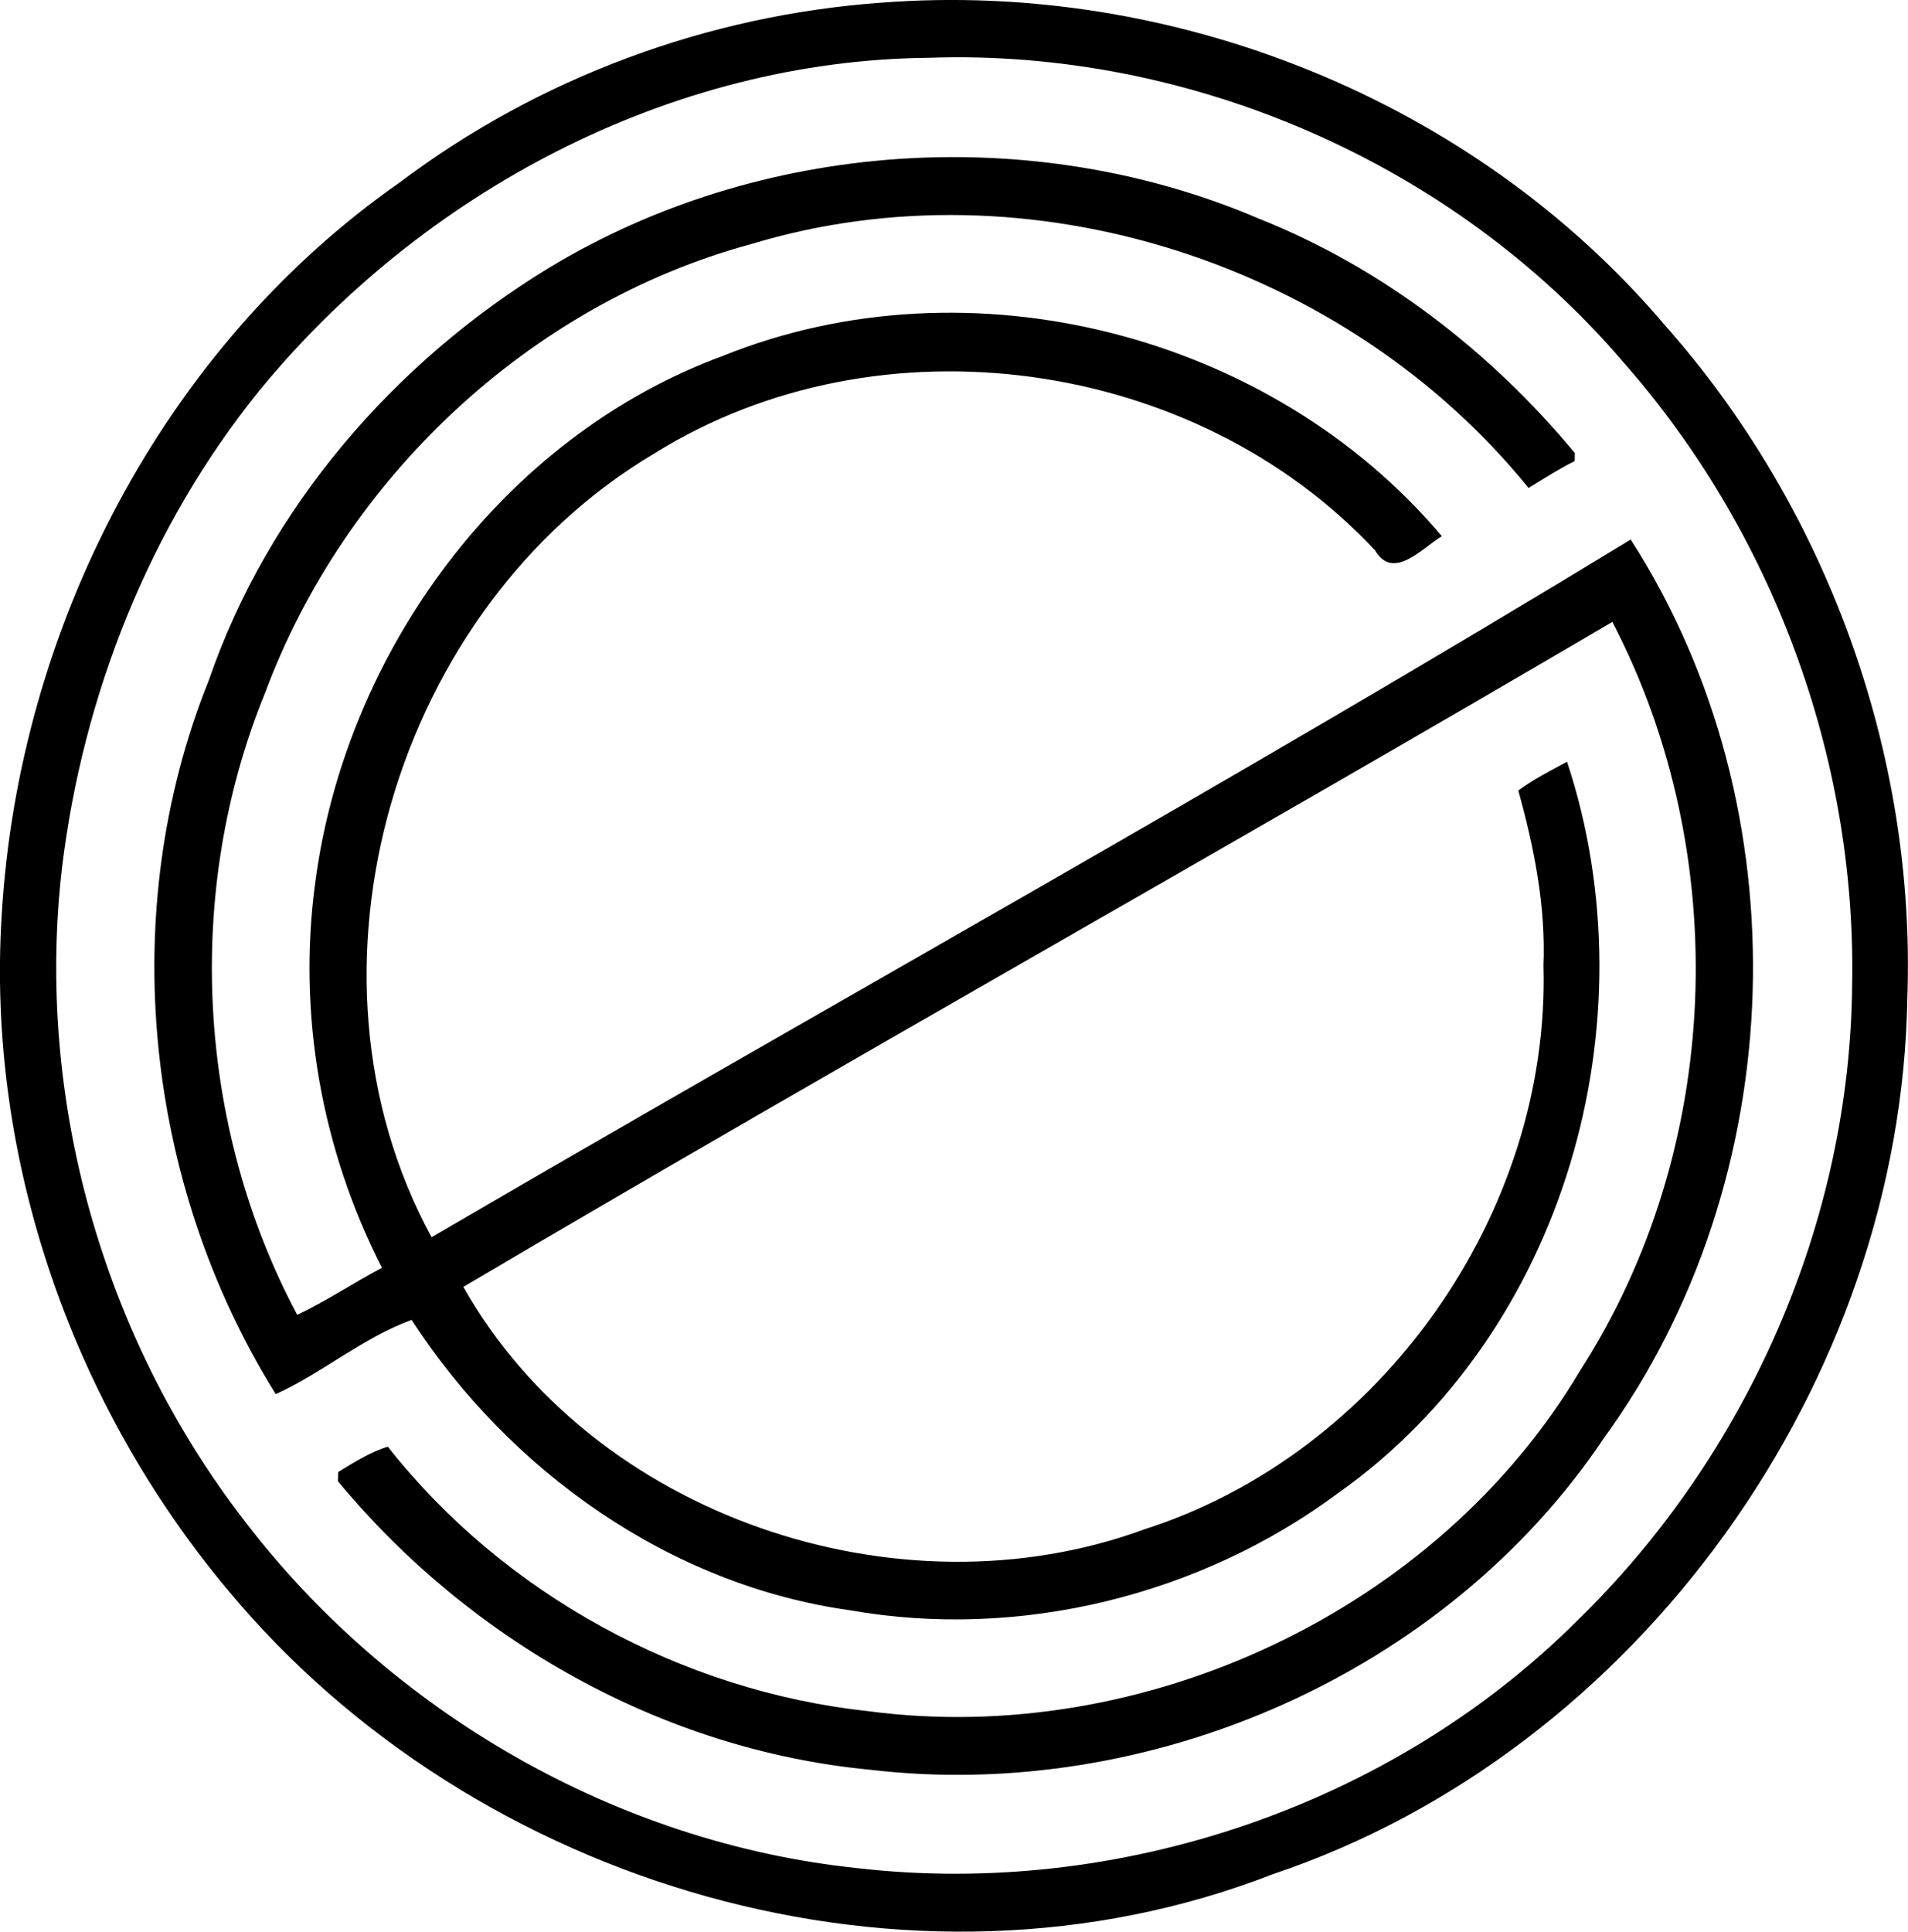 <?xml version="1.0" encoding="iso-8859-1"?>
<!-- Generator: Adobe Illustrator 21.0.2, SVG Export Plug-In . SVG Version: 6.00 Build 0)  -->
<svg version="1.1" xmlns="http://www.w3.org/2000/svg" xmlns:xlink="http://www.w3.org/1999/xlink" x="0px" y="0px"
	 viewBox="0 0 29.608 29.97" style="enable-background:new 0 0 29.608 29.97;" xml:space="preserve">
<g id="Shy_x5F_Camera">
	<g>
		<g>
			<path d="M13.671,0.042c4.541-0.352,9.2,1.512,12.156,4.994c2.515,2.832,3.905,6.652,3.771,10.439
				c-0.092,5.966-4.17,11.7-9.849,13.604c-5.628,2.191-12.383,0.197-16.207-4.402c-2.422-2.888-3.752-6.702-3.516-10.471
				C0.284,9.758,2.524,5.4,6.205,2.829C8.359,1.205,10.982,0.235,13.671,0.042z M14.408,0.897C10.397,0.935,6.546,2.983,4.025,6.06
				c-1.705,2.107-2.739,4.724-3.063,7.405c-0.415,3.569,0.627,7.268,2.819,10.114c2.271,2.982,5.784,5.014,9.519,5.405
				c4.04,0.467,8.282-0.959,11.169-3.833c2.647-2.573,4.249-6.206,4.272-9.903c0.061-3.5-1.238-7.007-3.554-9.633
				C22.55,2.529,18.458,0.754,14.408,0.897z"/>
		</g>
		<path d="M8.513,4.159c3.278-1.987,7.506-2.271,11.029-0.764c1.91,0.761,3.588,2.057,4.896,3.634
			c-0.001,0.031-0.002,0.093-0.002,0.124c-0.248,0.124-0.481,0.274-0.716,0.418C20.9,4.089,15.963,2.482,11.656,3.787
			c-3.438,0.932-6.308,3.64-7.544,6.967c-1.259,3.08-1.063,6.709,0.5,9.646c0.455-0.214,0.871-0.497,1.315-0.73
			c-0.938-1.834-1.313-3.938-1.035-5.979c0.468-3.574,2.909-6.914,6.33-8.171c3.819-1.538,8.5-0.344,11.152,2.799
			c-0.308,0.187-0.753,0.697-1.035,0.222c-2.795-2.998-7.693-3.68-11.179-1.509C6.136,9.412,4.44,15.049,6.697,19.196
			c6.196-3.62,12.481-7.092,18.608-10.825c2.685,4.175,2.498,9.93-0.415,13.94c-2.45,3.656-7.053,5.664-11.404,5.145
			c-3.205-0.309-6.2-2.006-8.243-4.476c0.001-0.036,0.004-0.106,0.006-0.142c0.246-0.15,0.492-0.308,0.769-0.393
			c1.796,2.284,4.565,3.794,7.455,4.104c4.273,0.567,8.836-1.563,11.045-5.281c2.21-3.433,2.385-8.003,0.502-11.619
			c-5.914,3.474-11.919,6.828-17.83,10.317c2.014,3.562,6.762,5.161,10.57,3.761c3.666-1.174,6.299-4.903,6.191-8.746
			c0.037-0.924-0.145-1.832-0.39-2.716c0.235-0.175,0.499-0.307,0.756-0.447c1.333,4.036-0.033,8.861-3.553,11.348
			c-2.14,1.59-4.943,2.281-7.571,1.818c-2.799-0.389-5.285-2.162-6.806-4.506c-0.753,0.275-1.378,0.819-2.108,1.152
			c-2.039-3.27-2.481-7.49-1.039-11.075C4.159,7.883,6.111,5.624,8.513,4.159z"/>
	</g>
</g>
<g id="Layer_1">
</g>
</svg>
